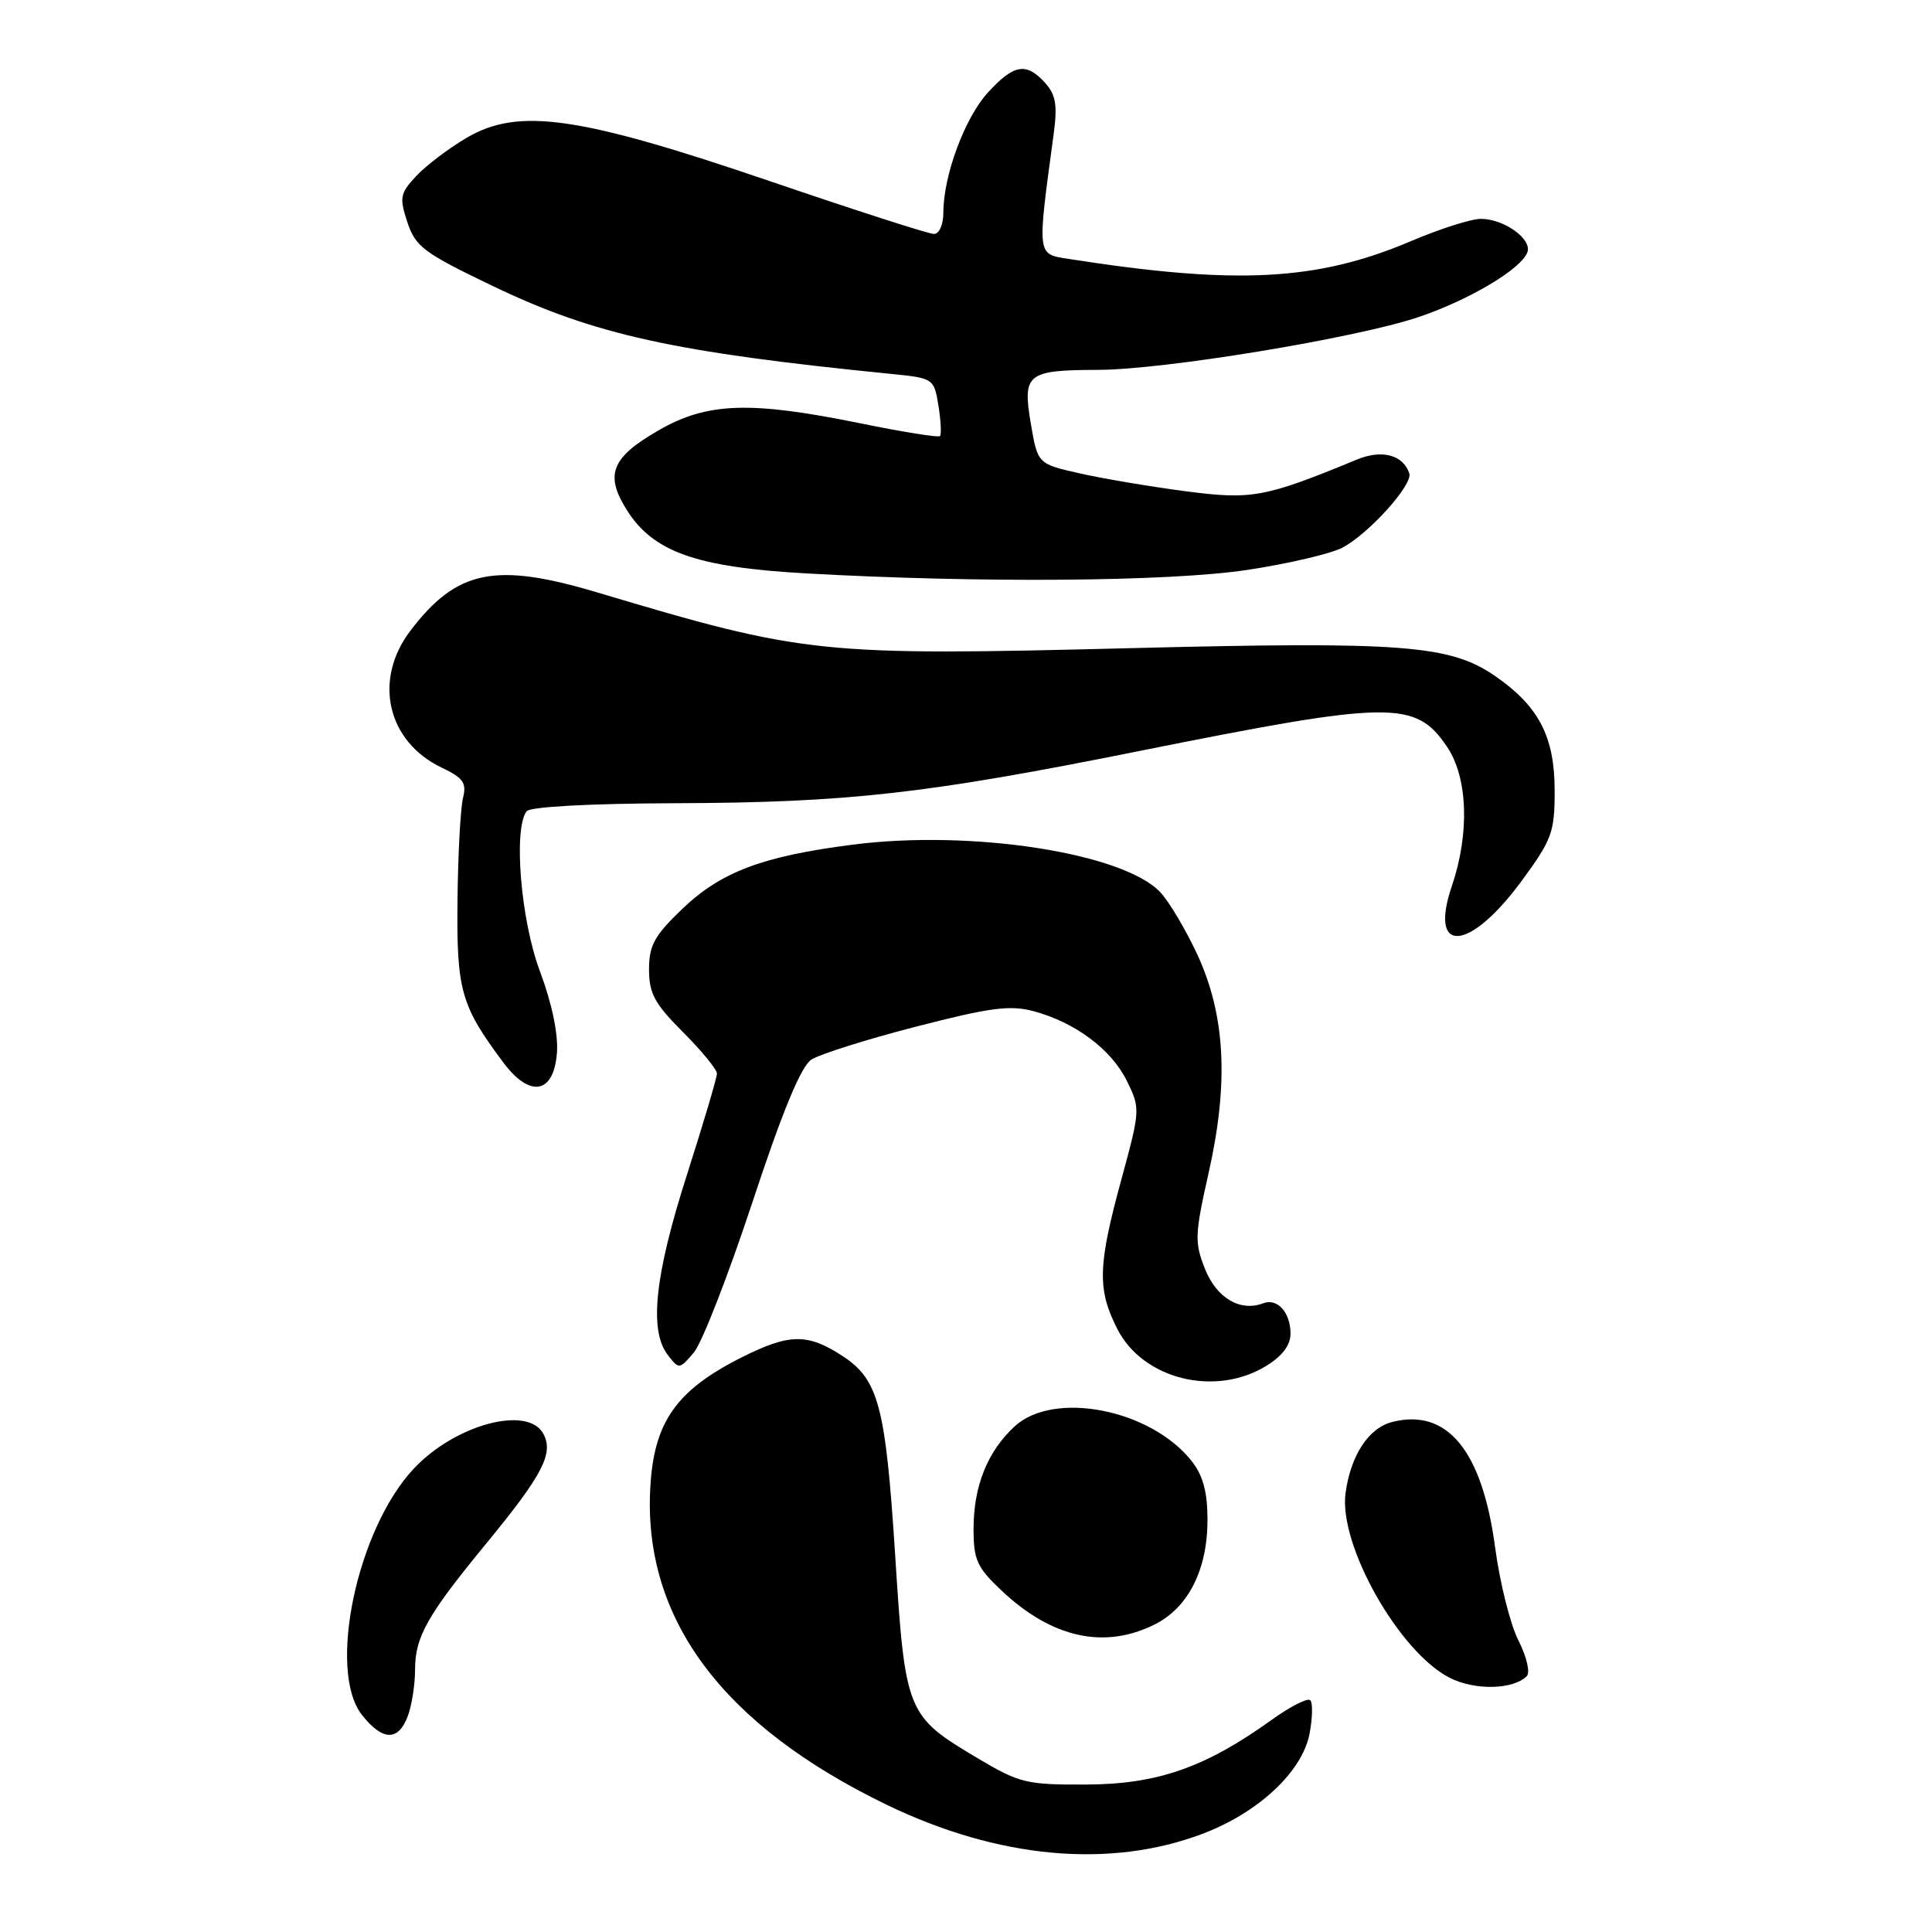 <?xml version="1.0" encoding="UTF-8" standalone="no"?>
<!DOCTYPE svg PUBLIC "-//W3C//DTD SVG 1.1//EN" "http://www.w3.org/Graphics/SVG/1.1/DTD/svg11.dtd" >
<svg xmlns="http://www.w3.org/2000/svg" xmlns:xlink="http://www.w3.org/1999/xlink" version="1.1" viewBox="0 0 256 256">
 <g >
 <path fill="currentColor"
d=" M 159.31 243.00 C 166.76 240.19 172.58 234.74 173.53 229.69 C 173.92 227.61 173.96 225.63 173.62 225.29 C 173.28 224.94 170.98 226.11 168.52 227.88 C 159.72 234.20 153.38 236.42 143.99 236.46 C 136.02 236.50 135.11 236.28 129.59 233.00 C 120.09 227.36 119.95 227.01 118.60 205.86 C 117.34 186.31 116.41 182.81 111.66 179.69 C 106.99 176.64 104.59 176.68 98.19 179.90 C 89.60 184.24 86.65 188.44 86.17 197.06 C 85.18 214.48 95.71 228.61 117.53 239.16 C 132.25 246.27 147.03 247.63 159.31 243.00 Z  M 54.02 227.43 C 54.56 226.02 55.00 223.21 55.00 221.18 C 55.01 216.87 56.63 214.01 64.45 204.50 C 71.91 195.42 73.39 192.59 72.00 189.99 C 69.94 186.16 60.30 188.76 54.81 194.62 C 47.28 202.66 43.35 221.41 47.97 227.25 C 50.69 230.69 52.76 230.75 54.02 227.43 Z  M 202.30 222.10 C 202.78 221.62 202.30 219.54 201.20 217.37 C 200.12 215.24 198.73 209.69 198.11 205.04 C 196.41 192.24 191.78 186.58 184.51 188.41 C 181.35 189.20 178.97 192.83 178.29 197.86 C 177.37 204.73 185.40 218.94 192.12 222.33 C 195.46 224.01 200.50 223.90 202.30 222.10 Z  M 153.00 215.25 C 157.46 213.02 160.00 207.99 160.00 201.38 C 160.00 197.71 159.41 195.52 157.91 193.61 C 152.50 186.74 139.64 184.21 134.45 189.00 C 130.84 192.33 129.00 196.92 129.00 202.60 C 129.00 206.69 129.46 207.70 132.72 210.77 C 139.38 217.05 146.33 218.58 153.00 215.25 Z  M 167.75 181.01 C 169.91 179.69 171.00 178.25 171.00 176.71 C 171.00 173.91 169.25 171.97 167.38 172.69 C 164.35 173.85 161.22 172.01 159.68 168.17 C 158.27 164.62 158.30 163.63 160.15 155.41 C 162.84 143.48 162.37 134.53 158.66 126.50 C 157.13 123.20 154.92 119.48 153.75 118.23 C 148.85 113.02 128.74 109.90 113.00 111.92 C 101.03 113.45 95.53 115.53 90.40 120.44 C 86.71 123.98 86.00 125.27 86.00 128.46 C 86.00 131.63 86.74 133.01 90.50 136.76 C 92.97 139.24 95.00 141.71 95.00 142.25 C 95.00 142.79 93.20 148.86 91.00 155.74 C 86.74 169.05 85.98 176.30 88.50 179.56 C 89.98 181.47 90.03 181.46 91.94 179.21 C 93.01 177.96 96.49 169.01 99.69 159.33 C 103.68 147.24 106.13 141.32 107.50 140.41 C 108.61 139.69 114.84 137.72 121.36 136.04 C 131.20 133.50 133.85 133.15 136.96 133.99 C 142.49 135.48 147.26 139.05 149.32 143.23 C 151.11 146.88 151.10 147.07 148.57 156.35 C 145.46 167.74 145.38 170.87 148.06 176.11 C 151.45 182.76 160.99 185.13 167.75 181.01 Z  M 73.80 139.49 C 73.98 137.00 73.13 132.93 71.55 128.72 C 69.02 122.01 68.00 109.90 69.77 107.50 C 70.21 106.90 78.07 106.47 89.50 106.43 C 112.37 106.35 122.77 105.18 150.98 99.51 C 184.38 92.81 187.56 92.76 191.75 98.97 C 194.50 103.04 194.75 110.43 192.38 117.40 C 189.28 126.51 194.68 126.15 201.57 116.80 C 205.65 111.25 206.00 110.31 206.00 104.76 C 206.00 97.63 203.91 93.60 198.16 89.61 C 192.17 85.46 185.92 84.98 150.00 85.88 C 108.56 86.92 106.68 86.72 79.14 78.50 C 65.62 74.46 60.53 75.50 54.39 83.56 C 49.42 90.07 51.28 98.26 58.52 101.71 C 61.39 103.08 61.85 103.74 61.35 105.74 C 61.02 107.06 60.69 113.17 60.62 119.32 C 60.49 131.24 61.07 133.27 66.71 140.81 C 70.25 145.53 73.39 144.94 73.80 139.49 Z  M 165.25 75.52 C 170.62 74.71 176.29 73.39 177.85 72.58 C 181.32 70.78 187.24 64.22 186.74 62.73 C 185.92 60.26 183.10 59.52 179.78 60.90 C 167.59 65.93 165.89 66.25 157.00 65.08 C 152.32 64.46 146.03 63.40 143.00 62.71 C 137.50 61.46 137.50 61.46 136.59 56.14 C 135.47 49.51 136.06 49.04 145.50 49.01 C 154.27 48.99 179.69 44.80 187.95 42.02 C 194.65 39.76 201.53 35.68 202.38 33.44 C 203.05 31.70 199.31 29.00 196.22 29.00 C 194.94 29.00 190.76 30.33 186.94 31.96 C 174.54 37.23 163.83 37.79 141.62 34.31 C 137.36 33.64 137.41 34.09 139.62 17.73 C 140.13 13.92 139.90 12.55 138.48 10.98 C 135.98 8.22 134.35 8.50 130.91 12.25 C 127.84 15.61 125.00 23.25 125.00 28.18 C 125.00 29.77 124.45 31.00 123.75 31.00 C 123.06 31.00 113.28 27.85 102.00 24.00 C 76.70 15.37 68.70 14.22 61.83 18.26 C 59.45 19.66 56.44 21.94 55.15 23.33 C 53.01 25.62 52.90 26.17 53.98 29.45 C 55.06 32.70 56.14 33.51 65.34 37.92 C 78.77 44.36 89.30 46.68 118.13 49.55 C 123.69 50.11 123.76 50.15 124.35 53.75 C 124.67 55.76 124.76 57.57 124.55 57.78 C 124.34 58.00 119.56 57.23 113.94 56.08 C 99.40 53.12 93.74 53.31 87.32 56.99 C 81.06 60.58 80.12 62.84 82.97 67.44 C 86.47 73.12 92.18 75.16 106.85 75.98 C 129.84 77.27 154.94 77.07 165.25 75.52 Z "/>
</g>
</svg>